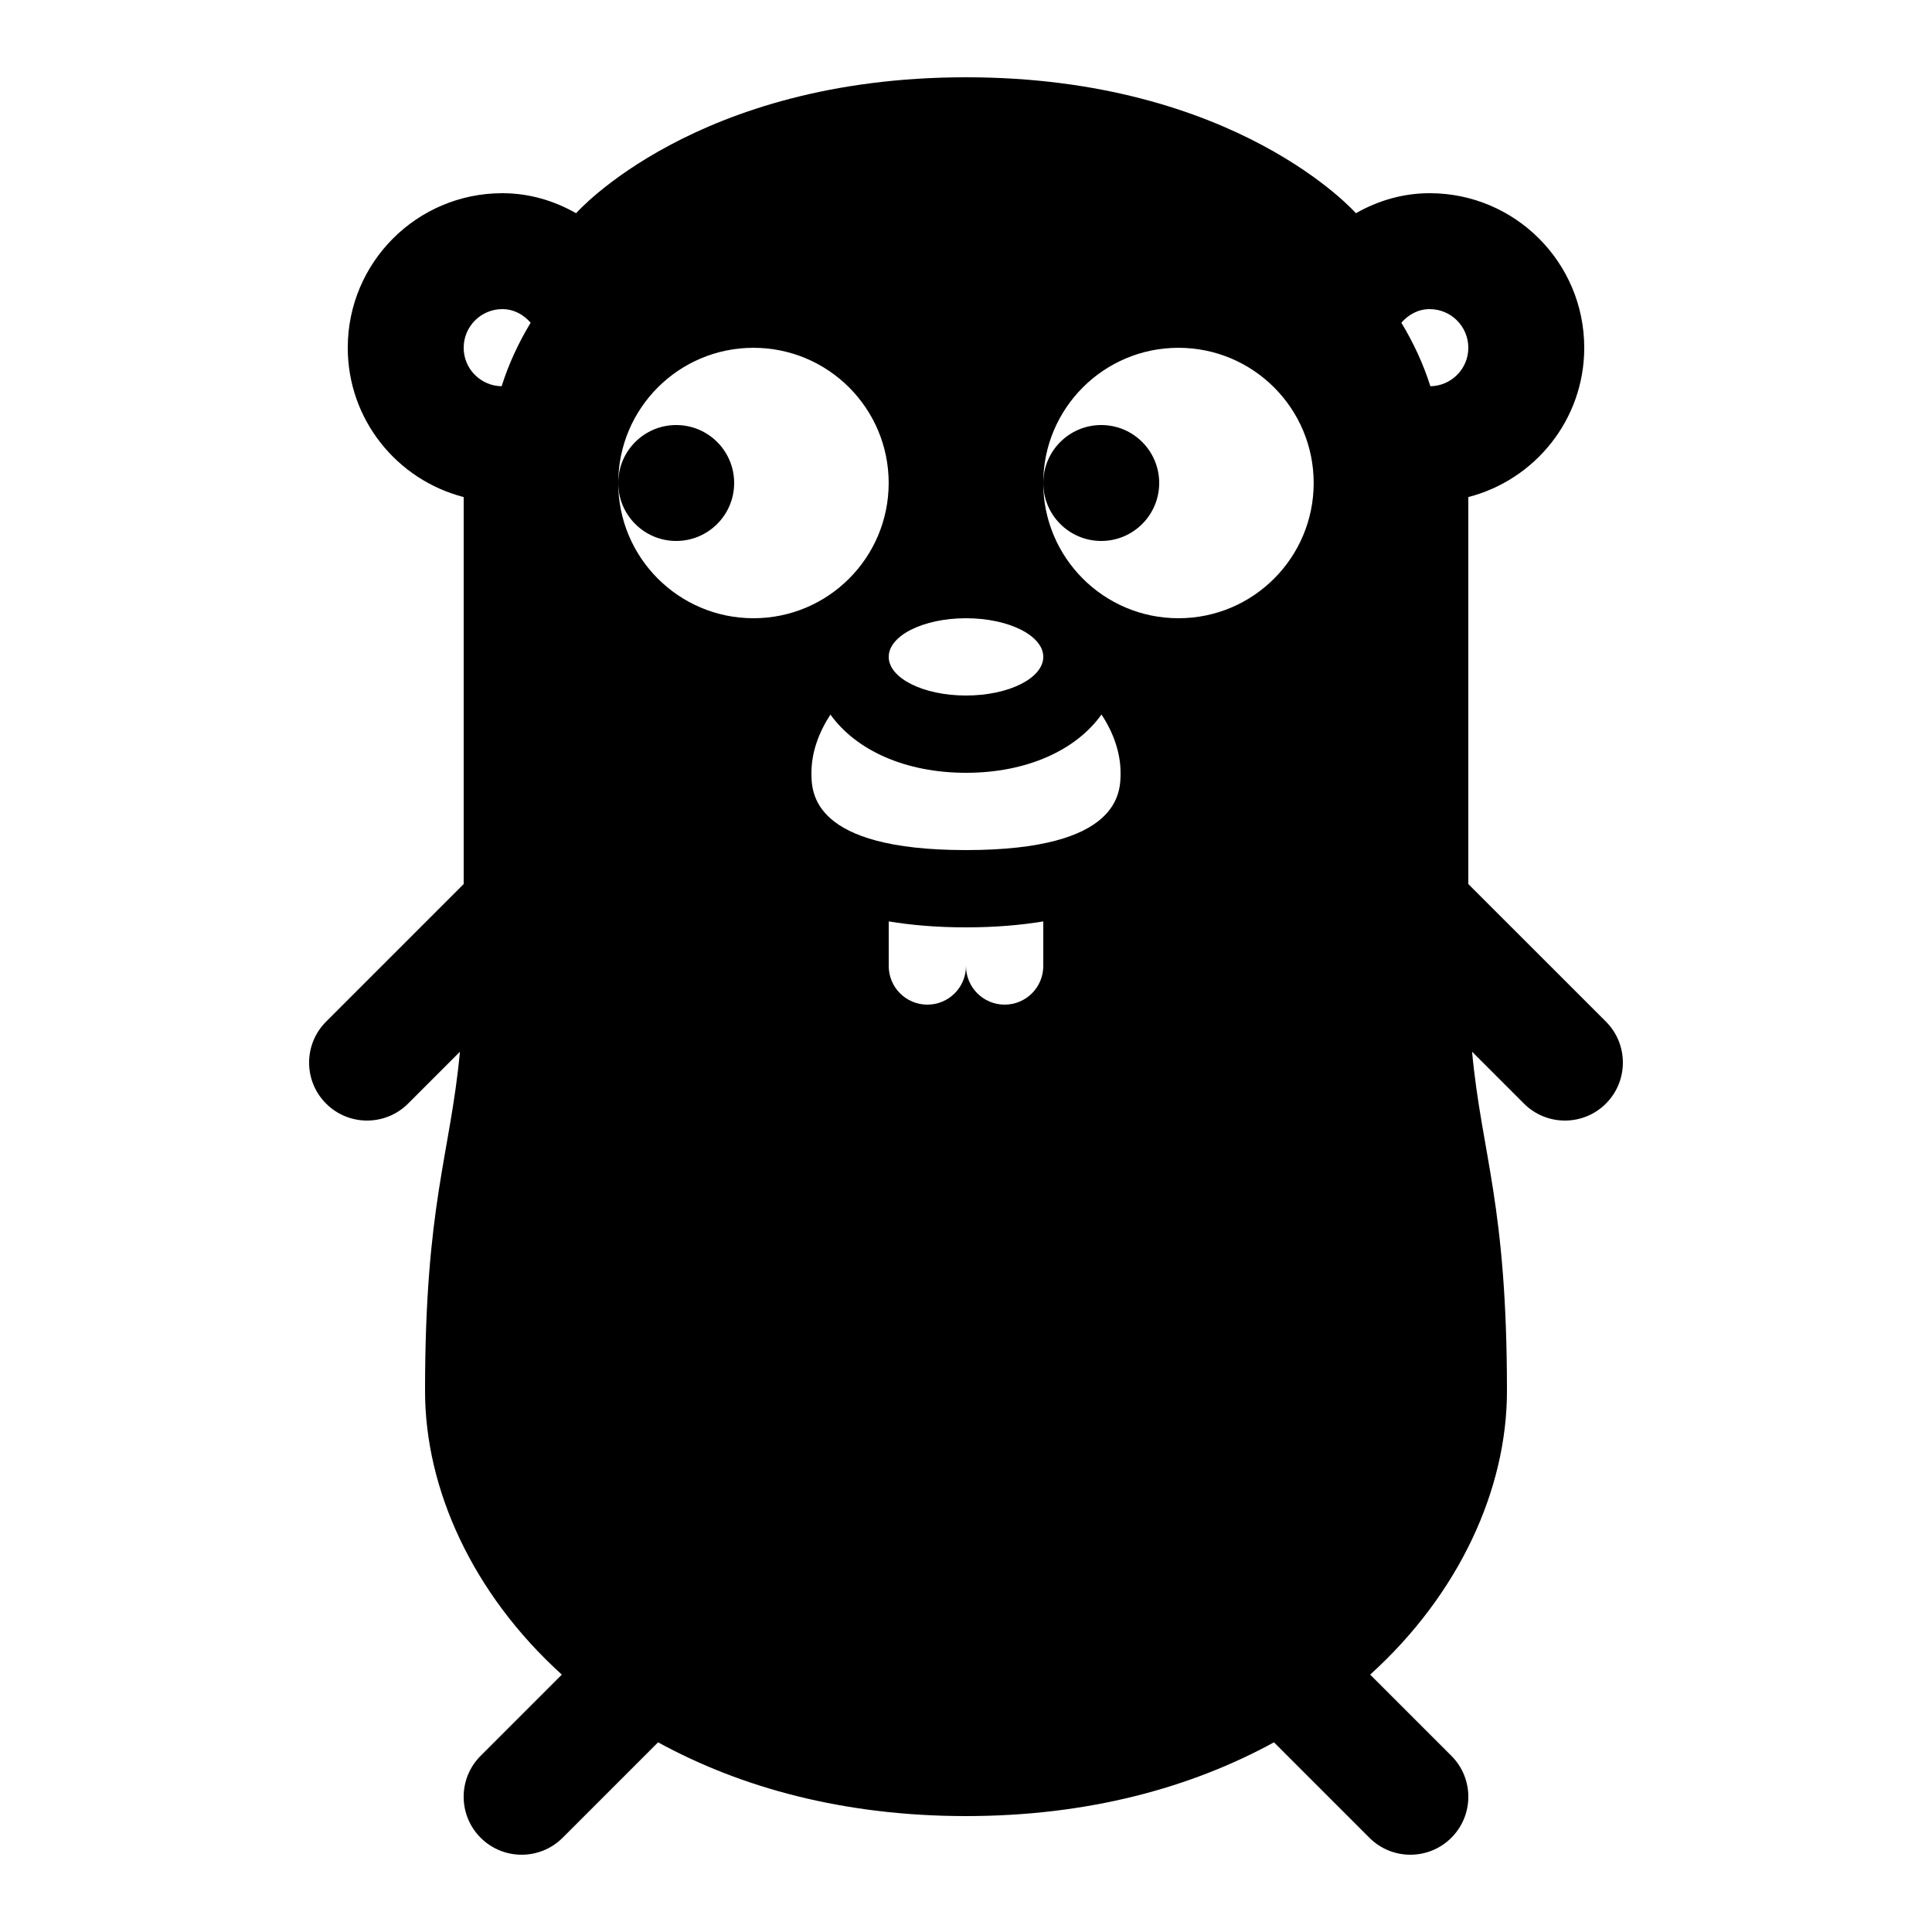 <?xml version="1.0" encoding="iso-8859-1"?><!-- Generator: Adobe Illustrator 22.1.0, SVG Export Plug-In . SVG Version: 6.00 Build 0)  --><svg xmlns="http://www.w3.org/2000/svg" xmlns:xlink="http://www.w3.org/1999/xlink" viewBox="0 0 50 50" width="50px" height="50px"><path d="M28.5,11c-0.828,0-1.5,0.672-1.5,1.5s0.672,1.5,1.5,1.5s1.5-0.672,1.5-1.5C30,11.671,29.328,11,28.5,11z"/><path d="M41.561,26.439L38,22.879c0-4.554,0-9.41,0-10.015c1.724-0.445,3-2.002,3-3.864c0-2.209-1.791-4-4-4c-0.699,0-1.344,0.196-1.909,0.518C35.091,5.518,32,2,25,2S14.909,5.518,14.909,5.518C14.344,5.196,13.699,5,13,5c-2.209,0-4,1.791-4,4c0,1.863,1.276,3.419,3,3.864c0,0.604,0,5.461,0,10.015L8.439,26.44c-0.586,0.586-0.586,1.535,0,2.121C8.732,28.854,9.116,29,9.5,29s0.768-0.146,1.061-0.439l1.342-1.342C11.652,29.895,11,31.154,11,36c0,2.529,1.223,5.24,3.54,7.339l-2.101,2.101c-0.586,0.586-0.586,1.535,0,2.121C12.732,47.854,13.116,48,13.5,48s0.768-0.146,1.061-0.439l2.47-2.47l0,0C19.165,46.26,21.828,47,25,47s5.835-0.74,7.97-1.909l0,0l2.47,2.47C35.732,47.854,36.116,48,36.5,48s0.768-0.146,1.061-0.439c0.586-0.586,0.586-1.535,0-2.121l-2.101-2.101C37.777,41.24,39,38.529,39,36c0-4.846-0.652-6.105-0.903-8.782l1.342,1.342C39.732,28.854,40.116,29,40.5,29s0.768-0.146,1.061-0.439C42.146,27.975,42.146,27.025,41.561,26.439z M12.982,9.996C12.438,9.986,12,9.546,12,9c0-0.552,0.448-1,1-1c0.299,0,0.551,0.143,0.733,0.352C13.423,8.865,13.166,9.414,12.982,9.996z M25,16c1.105,0,2,0.448,2,1s-0.895,1-2,1s-2-0.448-2-1S23.895,16,25,16z M16,12.499c0.001-1.933,1.568-3.499,3.501-3.498c1.933,0.001,3.499,1.568,3.498,3.501S21.43,16.001,19.498,16C17.565,15.999,15.999,14.431,16,12.499z M27,25c0,0.553-0.448,1-1,1s-1-0.447-1-1c0,0.553-0.448,1-1,1s-1-0.447-1-1v-1.154C23.583,23.942,24.24,24,25,24s1.417-0.058,2-0.154V25z M25,22c-4,0-4-1.5-4-2c0-0.525,0.189-1.046,0.492-1.506C22.152,19.413,23.425,20,25,20c1.577,0,2.851-0.587,3.506-1.509C28.811,18.952,29,19.474,29,20C29,20.5,29,22,25,22z M30.497,16c-1.933-0.001-3.499-1.568-3.498-3.501C27,10.566,28.567,9,30.5,9.001s3.499,1.568,3.498,3.501S32.43,16.001,30.497,16z M37.018,9.996c-0.184-0.583-0.441-1.131-0.751-1.644C36.449,8.143,36.701,8,37,8c0.552,0,1,0.448,1,1C38,9.546,37.562,9.986,37.018,9.996z"/><path d="M17.5,11c-0.828,0-1.5,0.672-1.5,1.5s0.672,1.5,1.5,1.5s1.5-0.672,1.5-1.5C19,11.671,18.329,11,17.5,11z"/></svg>